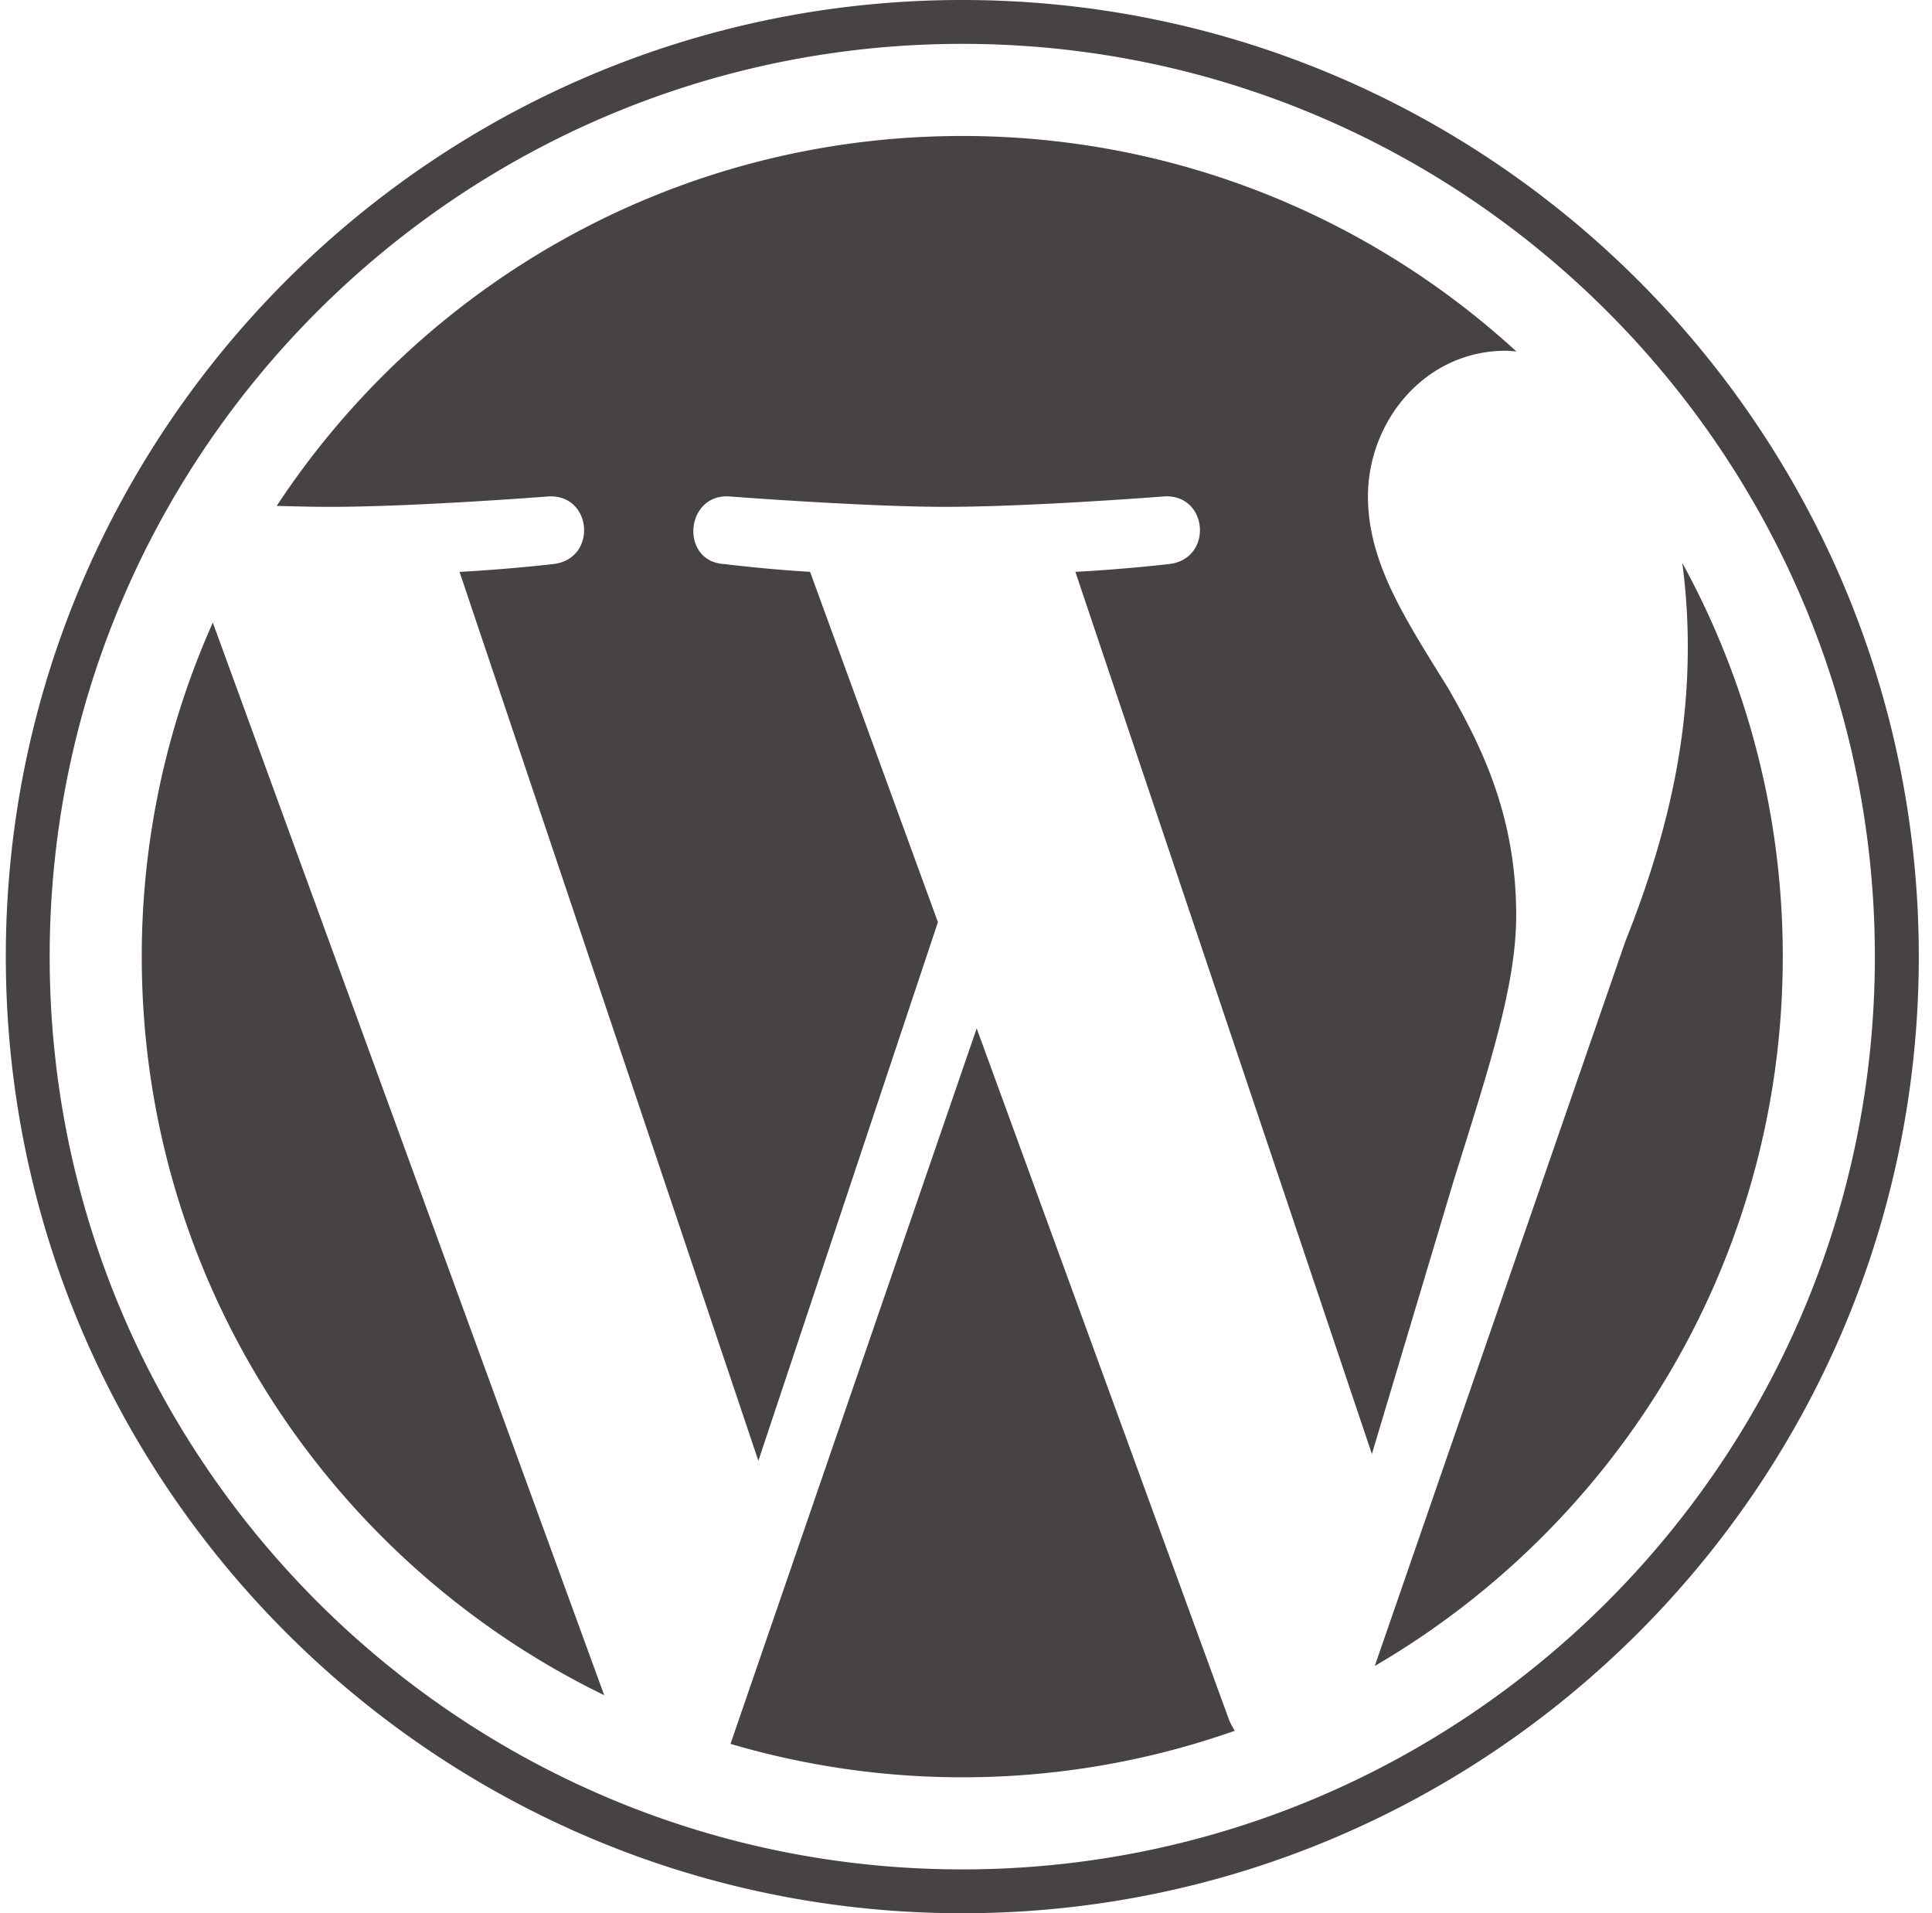<svg xmlns="http://www.w3.org/2000/svg" width="1.01em" height="1em" viewBox="0 0 256 255"><!-- Icon from SVG Logos by Gil Barbara - https://raw.githubusercontent.com/gilbarbara/logos/master/LICENSE.txt --><path fill="#464342" d="M18.124 127.5c0 43.296 25.16 80.711 61.646 98.442L27.594 82.986a109 109 0 0 0-9.47 44.514m183.221-5.52c0-13.517-4.856-22.879-9.02-30.165c-5.545-9.01-10.742-16.64-10.742-25.65c0-10.055 7.626-19.415 18.368-19.415c.485 0 .944.06 1.417.088c-19.46-17.829-45.387-28.714-73.863-28.714c-38.213 0-71.832 19.606-91.39 49.302c2.566.077 4.984.13 7.039.13c11.44 0 29.15-1.387 29.15-1.387c5.897-.348 6.592 8.312.702 9.01c0 0-5.926.697-12.52 1.042L100.32 194.7l23.937-71.79l-17.042-46.692c-5.89-.345-11.47-1.042-11.47-1.042c-5.894-.346-5.203-9.358.691-9.01c0 0 18.064 1.388 28.811 1.388c11.44 0 29.151-1.388 29.151-1.388c5.9-.348 6.594 8.312.702 9.01c0 0-5.938.697-12.52 1.042l39.529 117.581l10.91-36.458c4.728-15.129 8.327-25.995 8.327-35.36m-71.921 15.088l-32.818 95.363a109.4 109.4 0 0 0 30.899 4.456c12.737 0 24.952-2.202 36.323-6.2a9.6 9.6 0 0 1-.779-1.507zm94.058-62.045a84 84 0 0 1 .737 11.247c0 11.1-2.073 23.577-8.317 39.178l-33.411 96.6c32.518-18.963 54.39-54.193 54.39-94.545c.002-19.017-4.856-36.9-13.4-52.48M127.505 0C57.2 0 0 57.196 0 127.5c0 70.313 57.2 127.507 127.505 127.507c70.302 0 127.51-57.194 127.51-127.507C255.014 57.196 197.808 0 127.506 0m0 249.163c-67.08 0-121.659-54.578-121.659-121.663c0-67.08 54.576-121.654 121.659-121.654c67.078 0 121.652 54.574 121.652 121.654c0 67.085-54.574 121.663-121.652 121.663"/></svg>